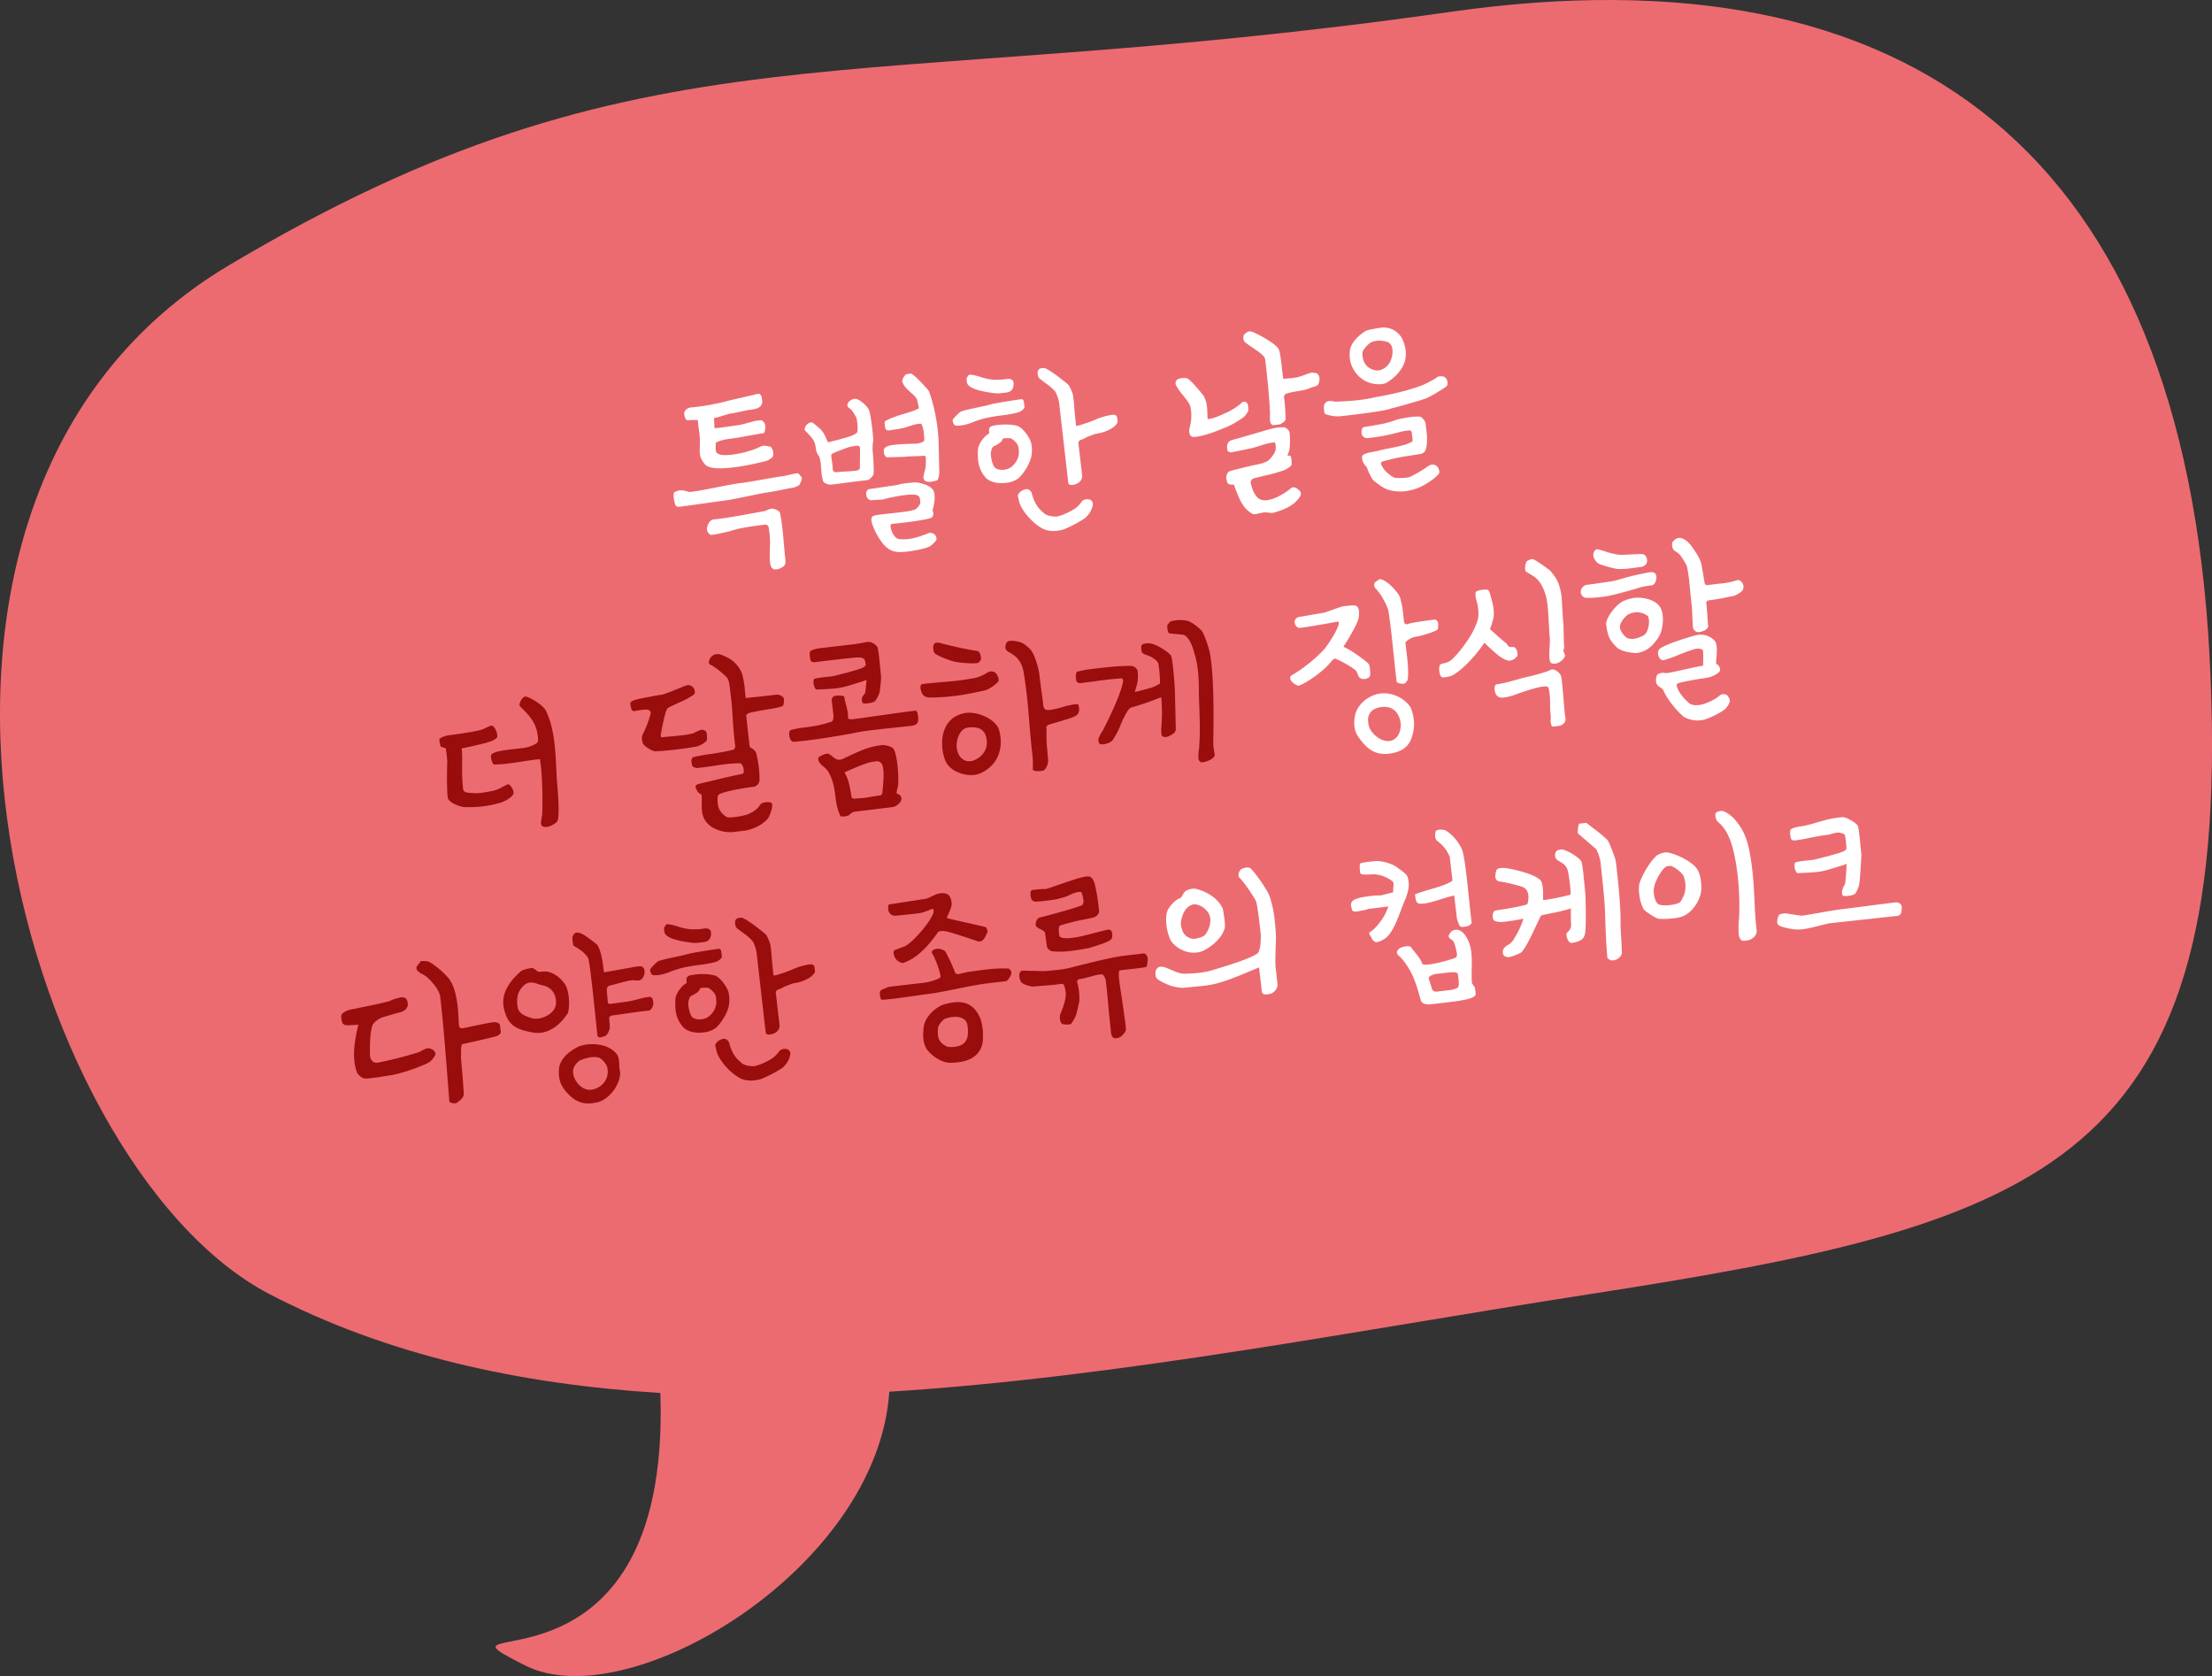 <svg xmlns="http://www.w3.org/2000/svg" viewBox="0 0 1541.72 1168.09"><rect x="0" y="0" width="1541.72" height="1168.09" fill="#333333" stroke="none"/><defs><style>.cls-1{fill:#ec6b71;}.cls-2{fill:#fff;}.cls-3{fill:#990d0d;}</style></defs><title>Asset 18</title><g id="Layer_2" data-name="Layer 2"><g id="Layer_1-2" data-name="Layer 1"><path class="cls-1" d="M1540,456.8C1521.46,107.49,1333.4-37.74,1010.82,8.28,589.75,68.35,450.77,11.72,159.69,184.8-116.37,349,13.86,811.37,187.86,901.88c82,42.66,174.36,62.8,272.4,68.9,7.69,227.13-175.12,149.25-94,190,71.56,36,245.39-67,253.56-190.9,160.62-10,329.23-43.42,488.22-68C1427.29,852.43,1558.75,811.22,1540,456.8Z"/><path class="cls-2" d="M545.1,331.91c3.42-.39,6.86-1.66,10.65-2.1,1.1-.13,2.1,2.1,2.91,2.63s-.74,4.29-1.48,5.37c-.53.81-3.85,2.06-4.83,2.17-4.27.5-11.72,2.49-17.22,3.13-4.15.48-23.93,5-29.55,5.67-7,.82-22.77,3.28-32.42,4.41a4,4,0,0,1-1.92-.52c-1.23-1-2.52-8.87-1.13-9.65,5.35-3,8.68.1,11.12-.19,10.39-1.21,25.42-5.07,35.8-6.28C521.92,336,541.68,332.31,545.1,331.91ZM485.29,292.7a45.64,45.64,0,0,0-5.92.2c-1.59.18-2.33-2.95-2.5-4.42-.28-2.44,2.71-4.4,4.44-4.48a160.94,160.94,0,0,0,26.08-4.65c5.65-1.4,15.43-3.53,21-4.92,1.57-.31,2.3,1.71,2.48,2.18.1.86.7,3.88.19,4.81-1.18,2.62-2.8,3.55-9.65,4.35-1,.11-10.37,2.32-11.61,2.34-2.81.33-8.84,2.77-11.77,3.11a1.51,1.51,0,0,0-.38,1c.13,1.1.24,5.18.35,6.16,6.39-.38,9.15-1.2,16.6-2.07,1.83-.21,10.11-2.54,11.67-3l3.29-.38c1.59-.19,2.17.49,3,1.5,1.6,2.05.61,7.36-.37,7.48-4.15.48-15.05,2.62-17.84,3.07-5,.83-10.54,1-15.21,3.38-.58.32-.19.52-.28,1.89-.23,4.36-.09,5.59,3.12,6.57,5.24,1.37,20.26-1.49,28.08-5.62,2.46-1.16,4-.35,6.82.07.36-.05,2.9,2.63,1.78,6.85-.38.91-3,2.58-4.11,2.95-3.23,1-37.39,9.57-43.17,2.56-6-7.09-2.49-9.74-4-22.44-.14-1.22-.9-5.59-.89-7.7C486.51,292.56,485.29,292.7,485.29,292.7Zm51.57,100.24c-.58-3.9-.37-6.4-.24-11.62a62.44,62.44,0,0,0-.85-13.64,2.29,2.29,0,0,0-2.47-2.07c-4.76.56-18,2.1-25.2,4.8-2,.23-9.26,2.32-12.6,2.34a4.37,4.37,0,0,1-2.68-4.89c.34-2.39,1.94-5.68,4.76-5.88,10.42-1,25-4,34.64-5.65,2.06-.37,4.56-2.27,6.73-1.78.76.16,4.34,1.1,4.69,3.05,2.2,10.39,2.43,20.89,3.65,31.27.45,3.91.51,5.51-4,7.4C539.89,397.66,537.43,396.71,536.86,392.94Z"/><path class="cls-2" d="M572.7,330.8c-.54-4.64-.3-9-1.89-13a9.57,9.57,0,0,1-1.91-3.62c-.86-7.45-2.2-8.28-7.84-14.19-.58-.68.09-2.36.6-3.29.87-1.09,3-3.2,5-1.94.27.21,5.2,4.22,5.5,4.68,3.16,3.72,2.93,5,5,8.83,3.6-1,6.15-1.46,8.66-2.25,2.75-.82,10.36-2.45,11.8-5a28.53,28.53,0,0,0-.8-10.06c-2.8-4.87-2.82-5-5.26-6.82-2.85-2.14,1.4-7.09,5.62-6,2.69.8,7.51,4.95,8.61,8,1.27,3.44,3.28,20.67,2.77,21.59-.41.67-.41,6-.33,6.73.27,2.32,1,11.77.62,15.9-.12,1.13-2.75,4-4.21,4.21-22.61,2.64-22.18,3.08-26.64,3.11-.62-.05-3.79-.67-4.4-2.71C573.39,334.56,572.72,330.92,572.7,330.8Zm23.46-2.74c.61-.07,2.7-.19,3.14-1.73l.15-13.64a1.87,1.87,0,0,0-1.86-2.13,40.33,40.33,0,0,0-6.67,1.27c-.82.35-9.39,3.33-11,4.5a1.47,1.47,0,0,0-.59,1.31c.32,2.69.62,4.26,1,7.44,0,.24-.35,4.37,2.58,4C587.43,328.58,591.52,328.6,596.16,328.06Zm55,15.63c.89,3.37-.45,10-1.3,12.17.68.54,1.29,3.68-.67,4.9-2.31,1.39-18.53,3.53-27.6,4.34-.62.07-1.18,1.62-.83,2.45.35,1.94,1.64,5.63,4.09,7.45,1.22,1,5.31,1,8.24.64,4.77-.55,10-2.4,14.61-4.3,2.57-.3,5.4,1.72,5,4.74-.13,1-3.73,4.15-4.31,4.47-2.76,1.8-12.23,3.4-15.41,3.78-8.67,1-13.43.57-19.07-7.44a46.56,46.56,0,0,1-6.3-12.64c-.84-4,0-5,5-5.54l17.47-2c1.59-.18,6.81-1,8.31-2,.68-.57,3.15-2.72,3.05-4.69-.18-5.8-2.46-5.16-7.31-5.34A113.4,113.4,0,0,0,615.57,348c-1.8.46-5.66.29-8.1.58-1.35.15-3.57-.83-3.73-4.4a3.45,3.45,0,0,1,1.59-3.28c3.18-.37,15.09-2.26,18.64-2.67.36,0,3.85-.94,4.34-1s9.24-1.45,11.66-.87C642.65,337,650.63,338.55,651.11,343.69Zm-7.47-12c.08-.39.65-2.93,1-4,.81-2.57.56-5.77.6-8.62-.17-1.46-.8-1.52-.8-1.52-5,.59-9,.19-14.51.83l-12,.28c-.38-.07-2-1.25-2-4.59,0-2.47,3.08-3.33,4-3.57,4.22-1,15.33-1.29,18.67-1.31.87,0,5.1-.84,5.56-2.26,0-2.1-.53-12-2.85-11.68-3.55.42-4.74.8-9.86,2.52-2.87.95-9.82,1.88-12.75,2.23-.49,0-1.59-.93-1.63-1.3-.15-1.22-1.17-4.69,0-5.32,7.91-4.39,16.6-5.28,23.37-8.8a52.65,52.65,0,0,0-1.5-6.51c-2.19-3.95-8.59-6.8-10.09-12.2-.25-1.08.94-3.57,2.3-4.72.31-.53,2.64-.68,3.49-.78,2-.23,11.8,10.88,12.54,11.91.44.57,2.37,6.53,3.33,10.51a124.16,124.16,0,0,1,3.66,26.07l.45,19.76c.08,1.73-.48,5.39-1.51,6.12C652.56,334.86,642.82,338.47,643.64,331.69Z"/><path class="cls-2" d="M664.39,292a35.85,35.85,0,0,1,5-5c2.22-1.13,10.46-2.71,16.37-4,2.42-.53,4.45-1.13,5.54-1.38,2.52-.67,16.38-2.91,20.65-3.41,1.59-.18,1.74,2.15,2,4.48l.1.85c.1.86-1.61,3.16-5.22,4.08a83,83,0,0,1-10.93,1.89,117.24,117.24,0,0,0-13,2.38c-2.39.78-4.54,1.4-6.32,2.1a33.43,33.43,0,0,1-8.74,2.51,17.93,17.93,0,0,1-3.45.15c-.63-.05-.92-.39-1.61-1.05-.14-.11-.15-.23-.18-.47C664.13,294,663.64,292.94,664.39,292Zm9.48-26c-.27-2.32-.27-2.32,1-4.32.6-1.19,4.18-.24,7.9.81a38.66,38.66,0,0,0,8.91,2.06,41,41,0,0,0,9.37-.35l1.22-.15c2-.22,3.9.54,4.13,2.49.4,3.42-.85,6.54-5,7l-5.14.6c-1.83.21-11.87-1-17.73-3.38-1.82-.78-4.34-2.22-4.58-4.3Zm7.84,54.44a51.33,51.33,0,0,1-.1-7.17c.48-4.39,4.48-9.44,7.86-11.19-.28-2.45-.54-4.65,2.59-5.38a29.08,29.08,0,0,1,3.53-.54c4.4-.51,9.48-.49,13.45.66,3.59,1.07,8.73,7.9,9.73,12.24a23.48,23.48,0,0,1,0,9.29c-1.21,5.59-6.47,13.51-9.94,15.65A17.24,17.24,0,0,1,701,336.5c-5.25.62-11.42-.27-14.62-4.36A21.11,21.11,0,0,1,681.71,320.43Zm12.6,6.09a11.78,11.78,0,0,0,2.57.81,11.34,11.34,0,0,0,6.8-1.16c2.45-1.28,6.77-5.62,6.45-11.53-.21-3.94-.41-5.65-5.54-9.26l0,.12a18.5,18.5,0,0,0-4.59-.08,2.48,2.48,0,0,0-1.41.66.92.92,0,0,1-.07.5c-.32,1.52-3.46,3.25-5.33,4.21-2,.23-2.8,4.66-2.61,6.25C691.38,323.76,693,325.8,694.31,326.52Zm15.15,18.41a7.16,7.16,0,0,1,2.86-3.05c.93-.49,3.06-1.35,4.23-.87a4.61,4.61,0,0,1,2.72,3.15c.81,3.74,3.27,8.91,6.17,11.42l2.22,2.09c2.76,2.4,9,2.67,10.14,2,1.47-.18,10.36-3.57,13.89-7.32l3-3.58a6.44,6.44,0,0,1,5-.58,3.43,3.43,0,0,1,2,2.61c-.07,4.71-3.68,8.85-5.72,10.45A83,83,0,0,1,741.24,369a30.23,30.23,0,0,1-5.46,1,19.85,19.85,0,0,1-5.87-.43c-7.23-1.51-18.53-13.44-19.77-20.85C710,347.35,709.2,346,709.46,344.93Zm15.19-81c-1.53-1.43-2.07-5-.53-6.63a5.51,5.51,0,0,1,4.38-.63c1.94.64,7.84,4.53,15.8,11.16,1.24,1.09,2.79,4.87,3.42,7,.29,1.45.43,2.67.57,3.89.18,1.47.39,3.3.44,4.78s1,10.9,1.26,13c0,.37.81.52,5.09-1a76,76,0,0,0,9.14-3.41,47.52,47.52,0,0,1,10.43-2.95c2.93-.35,3.76.42,4,2.13l.29,2.45c.18,1.58-2.94,4.55-6,5.77a22.42,22.42,0,0,1-5.94,2.18l-4.11.86-5.1,1.95c-3.06,1.35-.65.82-4.47,2-.94.48-1.83,1.33-1.73,2.18l2.6,22.24c.48,4.15-2.91,6.9-7.6,7.08-.61.07-1.92-.52-2-1.38l-6.43-56.09a27.89,27.89,0,0,0-2.47-7.39,33.29,33.29,0,0,0-6.22-5.59Z"/><path class="cls-2" d="M829.71,283.47c-.52-2.29-3-5.22-5.29-8.17a39,39,0,0,1-4.92-7.11,3.5,3.5,0,0,1,.72-3.42c1.44-1.41,5.64-1.53,6.92-1.18,2.42.58,9.53,9.54,11.54,11.9a20.1,20.1,0,0,1,2.58,8.25c.18,1.58.16,2.45.25,4.3,0,1.48.08,2.84.23,4.06,4-.47,6.85-1.79,10.86-3.5l2-1c1.92-.47,8.5-4.58,10.61-6.69,1.07-1.48,3.08-1.22,4.25.37.46.69.59,2.91.6,4a7.2,7.2,0,0,1,0,.75c.1.85-2.71,4.4-3.52,4.87a59.72,59.72,0,0,1-13.25,7.36l-2.73,1.06h.12c-4,1.58-11.72,4.59-18.09,5.21-3.79.44-4.06-4-3.55-6A31.24,31.24,0,0,0,829.71,283.47Zm30.22,54.18c-4.27.5-4.6-1.19-4.9-2.77,0-.24-.18-.47-.21-.72-.49-2,.54-4.89,1.71-5.52,1.76-.82,11.28-3.05,16.34-4.26l3.27-.63,1.93-.47c3.6-.92,5.75-1.66,7.8-4.26s3.68-4.51,3.27-8c-.24-2.08-.21-2.83-1.55-2.67-4.64.54-7.6,1.75-12.26,3.16l-3.84,1.07c-.25,0-2.19.38-4.36.88-3.51.66-8.1,1.69-9.56,1.86l-1.05-.5a1.76,1.76,0,0,1-1.16-1.47c-.43-3.67.29-6,4.14-6.93.86-.1,14-4,26-7.49a53.24,53.24,0,0,1,5.33-1,22.93,22.93,0,0,1,4.2-.12c1.51.2,3.6,2.18,3.77,3.65a50.67,50.67,0,0,1,.1,10.39,17.75,17.75,0,0,1-.72,3.43,18.72,18.72,0,0,0-.86,2.2c.76.16,1.7-.32,2.29.48a14.27,14.27,0,0,1,.49,6.38,19,19,0,0,1-4.94,3.3,100.13,100.13,0,0,1-13.79,3.84c-2.4.65-5.18,1.22-7.93,2a4.28,4.28,0,0,0-1.84,2.32,30.83,30.83,0,0,0,1.69,6c2,4.23,4.09,7.45,9.83,6.78,5.26-.61,12.34-4.66,16.73-8.39,1.94-1.47,4.35.11,6.18,2,1.44,1.69.36,4.17-2.08,6.56-.33.41-3.84,5.28-16.7,8.64-1.7.32-4-.52-6.23-.27-3.42.4-6.6,1.76-7.92,1.05C866,354.29,863.86,348,859.93,337.65Zm25.2-48.26a6.86,6.86,0,0,0,0-2.11c-.52-11.82-1.72-23.2-3.25-36.27a12.46,12.46,0,0,0-.62-2.16c-3.44-4-8.41-6.32-13.73-10.53a4.73,4.73,0,0,1-.56-4.77c.16-.76,3.12-3,4.64-2.64,2.68.67,6.53,2.83,10,4.78,4.15,2.61,6.8,4.16,9.24,7,1.31,1.7,2,8.56,2.67,14.42.31,2.69.58,5,.94,6.95,1-.11,2.81-.33,4.9-.45L904,263s2.28-.63,4.3-1.37c2.61-.92,5.11-1.83,5.72-1.9.85-.1,3.48.09,4.17.75,1.81,1.65,1.74,4.26.91,6.7-.32,1.53-2.35,2.14-4.63,2.77l-2.14.75c-2.12,1-5,1.45-8.56,2a58.7,58.7,0,0,0-7,1.56,2.47,2.47,0,0,0-1.82,2.44,135.8,135.8,0,0,1,1.07,15.6c-.19,1.51-3.69,3.4-4,3.45l-4.28.5c-1.59.18-2.27-1.47-2.54-2.68A31,31,0,0,1,885.13,289.39Z"/><path class="cls-2" d="M923.8,288.59c-.77-.28-1-2.23-1-3.35l-.11-1c-.12-1,.23-4.37,3.65-4.76a12.43,12.43,0,0,1,2.75.17,8,8,0,0,0,2.25.23c5.44-.14,10.47-.48,15.24-1a108.7,108.7,0,0,0,12.62-2.22c1.34-.15,17.37-2.89,29.73-7.31,2.05-.48,11-4.86,13-6.71.57-.44,4-.84,5.39.49,2.07,1.86,1.87,5.47.72,6.23-2.51,1.78-9.77,6.46-14.25,8.35l-3.58,1.16c-5.27,1.6-15.68,4.68-20.39,5.72-1.79.58-2.9,1.7-32.95,5.21C931.93,290.37,929,290.34,923.8,288.59Zm17.1-38.15a22.48,22.48,0,0,1,0-6.32c.8-5.91,7.11-11.23,11.17-13.56,1.4-.78,8.93-2,11.13-2.29a14.78,14.78,0,0,1,14.17,7.88,25.33,25.33,0,0,1,2.31,8.15,19.22,19.22,0,0,1-.33,6.73c-1.34,5.48-6,11.59-13.14,15.77-3.39,1.76-9.68.88-12.55-.39C947,264.1,941.64,256.79,940.9,250.44Zm11,74.37a9.09,9.09,0,0,1-2.59-6.26c-.33-2.81,7.64-3.49,11.37-4.42a8.24,8.24,0,0,1,1.56-.43c5.31-1.24,15.28-2.77,19.63-4.77,2-1,2.86-.95,2.66-2.66l-.6-5.13c-.49-1.06-.87-1.14-1.5-1.19a38.09,38.09,0,0,0-7.88,1.42,130.33,130.33,0,0,1-20.23,3.84c-2,.23-2.94.35-4.49-1.33-1.09-.86-.88-3.24-.81-3.74.23-2.26,1.68-2.55,2.05-2.6,1.83-.21,11.78-2,14.31-2.53,1.44-.42,3.37-.89,4.91-1.44s3.34-1.14,5-1.58l5.58-1a39.13,39.13,0,0,1,8.72-.65c1.76.29,3.86,3.39,4,4.61l.87,7.46c.2,1.71.52,8.73-1.2,12a7.42,7.42,0,0,1-2.27,1.75c-3.27.63-7.41,1.24-10.94,1.78A133,133,0,0,0,963,321.79h.12c-.23.15-.35.16-.42.67a2.11,2.11,0,0,0-.14.88c.08.73.64,1.29,1.12,2.22,0,.12.15.23.17.35,1.26,2.33,4.84,5.38,7.74,6.9,1.29.47,8.72.47,11-.41a88,88,0,0,0,12.86-7.57,5.1,5.1,0,0,1,5.27-.49c.67.42,2.16,1.48,2.51,4.54.1.85-.77,2.93-8.61,7.94a35.91,35.91,0,0,1-15,5.46,30.31,30.31,0,0,1-8.82-.21c-3.29-.61-5.8-.94-13.61-7.33-1.12-1.11-4-7.08-4.17-8.18A4.94,4.94,0,0,0,951.93,324.81Zm4.91-67.19a9.9,9.9,0,0,0,4,.52,11,11,0,0,0,8.18-6.28,15.6,15.6,0,0,0,1.49-8.47c-.27-2.32-1.39-4.42-3.7-5.14a17.87,17.87,0,0,0-7.39-.75,12,12,0,0,0-4,1.2c-2.08,1.24-5.82,5.27-5.83,7.37C949.54,253.39,953.36,256.41,956.84,257.62Z"/><path class="cls-3" d="M311.73,531.91c.14-2-.54-6.74-.9-9.8-.11-1-1.84-.9-3.83-2,0-.37-1.14-4.45-.6-5.13.74-1.08,3.82-2.3,7.61-2.75,4.28-.49,19.14-2.6,22.44-4,2.13-.86,5.95-3.17,6.9-2.41a9.79,9.79,0,0,1,3.24,7.55c-.16,1.87-5.39,3.72-8,4.4-4.82,1.18-9.76,2.38-16.89,3.83,1,5.09-.34,16.26,1.08,28.36.35,3,5.12,2.49,7.13,2.75,2.64.32,6.79-.17,13.44-1.56,4.71-1,7.65-3.37,10.61-4.58,1.18-.51,3.7,3,4,5.6.35,3.05-6.43,6.44-9.19,7.26a76.59,76.59,0,0,1-25.29,3c-3.37-.23-10.9-3.19-11.42-6.59C311.48,552.13,311.39,539.63,311.73,531.91Zm65.32,41.92c-.12-1,1-6.31.9-7.17.34-10.81.06-28.12-1.66-37.57-9.21.7-21.13,3.58-31.89,3.72-.63,0-2.3-2.71-2.21-6.19.08-2.48,8.24-3.68,12.76-4.21l9.53-1.11a22.17,22.17,0,0,0,8.47-2.72c1.51-.92,2.21-1.25,2.05-3.71-.74-10.56-5-15.14-12.69-22.79-1-.88,1.34-6.6,4.05-6.66,1.6-.07,11.87,5.17,14.32,10.21A62.78,62.78,0,0,1,385.2,510c2,9.67,2.31,21.89,2.82,31.62.42,6.76,2.19,23,.77,29.88C388.15,574.51,377.69,579.32,377.05,573.83Z"/><path class="cls-3" d="M447.61,516.31a7.33,7.33,0,0,1,.06-3.73l.39-.91a77.2,77.2,0,0,0,5.49-14.51c.46-1.29-1.43-2.68-2.79-2.65a28.83,28.83,0,0,0-5.63.54c-1.1.13-1.82.33-3,.48-.21.39-1.89-.28-2.17-1.61l-.06-.49c-.24-1-.72-3-.44-3.78.55-1.68,6.49-2.74,11.09-3.65.86-.1,1.69-.32,2.43-.41,3.62-.79,7.27-1.34,8.25-1.46,1.83-.21,12.58-4.68,16-6.07,2.84-1.08,3.87-.83,6.21,1.25,1.31,2.7.85,4.11.3,4.67a54.28,54.28,0,0,1-10.48,5.68c-2.47,1.16-5.07,2.2-7.86,3.77-2,2-4.66,17.38-4.87,18.77a1.16,1.16,0,0,0,1.18,1.6c2.07-.24,4.15-.49,6.37-.62l7.1-.71a57.38,57.38,0,0,0,7.88-1.41,2.65,2.65,0,0,0,1.29-.65,28.51,28.51,0,0,1,4.6-1.9,4.68,4.68,0,0,1,3.26,1.36,14.84,14.84,0,0,1,.53,5.63c-.09,1.37-4.36,4-6.76,4.63-3.87.82-9.35,1.59-14.85,2.23-5.25.61-10.89,1.14-14.6,1.2-1.86,0-8.37-3.85-8.63-6Zm40.32,36.78a4.44,4.44,0,0,1-1.94-1.76l-.34-.83,0,.13c-.8-1.52-1.58-2.92.39-4,.48-.18,4.21-1.11,7.59-1.88l5.06-1.21c5.16-1.34,10.36-2.45,15.07-3.49l3.87-.82c1.77-.71.28-7.1-1.85-7.34a103,103,0,0,0-10.69.75c-3.05.36-6.21.85-9.25,1.33s-6.34.86-9.4,1.22c-1.71.2-4-.65-4.23-2.36l-.09-.73c-.29-1.45-.56-3.77,1.21-4.48a113.16,113.16,0,0,1,12.38-2.18c5.59-.9,11.9-2,15.74-3.08a2.8,2.8,0,0,0,1-2.34c-.57-3.89-1.33-12.48-1.75-19.24-.29-4.67-.53-8.85-.79-11l-1.18-10.14c-.25-2.08-.7-6-2.26-7.66s-7.77-7.15-11.29-8.72c-2.62-1.18-.2-5.92,2.65-7s5.59.21,8.22,1.52c.52.18,1.06.61,1.58.8,3.69,1.92,8.3,6.34,9.79,11.74A70.8,70.8,0,0,1,519,479c.16,1.35.18,2.58.33,3.93l.42,3.54c3.42-.4,6.85-.68,10.52-1.1l10.87-1.27c1.71-.2,5.07,1,5.33,3.21,0,1.12-.23,4.37-.94,4.7-3.07,1.22-7.21,1.83-12,2.63q-4.93.76-10.54,2a7.4,7.4,0,0,0-2.92,1.58l1.15,10.89,1.26,10.75c.09.85.75,1.15,1.55,1.67,1.22.85,2.66,1.55,3.19,4a92.06,92.06,0,0,1,1.69,9.21,76,76,0,0,1,.46,9.24,5.19,5.19,0,0,1-3.71,4.27c-9.28,1.08-22.72,3.76-24.85,5.62-.8.59-.85,3.32-.57,5.76a14.87,14.87,0,0,0,.81,3.75,13.81,13.81,0,0,0,5.14,5.84c1.06.62,3.27.48,5.72.2a53.3,53.3,0,0,0,9-1.79c.13,0,.11-.14.23-.15,1.78-.7,6.14-2.57,8.65-6.58.62-1.06,2.16-1.62,3.87-1.82a10.53,10.53,0,0,1,3.62.2c2,.63.53,5.64-1.32,9.94-1.72,3.29-8.44,8.29-16.59,9.61l-8.18,1c-6.72.78-17.07-2-20.57-9.62a17.46,17.46,0,0,1-1.33-5,42.88,42.88,0,0,1-.15-5.56,50,50,0,0,0-.18-5.8Z"/><path class="cls-3" d="M550.77,509c.8-.58,7-1.68,8-1.79,8.92-1,14.13-2,20.8-4.29,1.08-.37,1.5-3.14,1.32-4.61l-1.18-10.14a3.18,3.18,0,0,1,1.4-2.89c1.39-.78,6.23-.72,7.32.14.61,5.25,2.94,9.32,2.65,15.29.83.77,3.66.57,5.35.25,3.91-.46,32.16-4.62,41.08-5.66,2.2-.26,2.16,2.59,2.44,5s-.19,4.72-3.83,5.4c-2.55.42-31.7,3.2-38.22,4.58-9.43,2-30.81,5.58-44.42,6.67C549.88,517.25,549.39,509.88,550.77,509Zm16.43-35.35c-.63-1.16,10-2,13-2.38,1.46-.17,8.65-2.25,10.12-2.42,2.35-1,11.08-2.65,12.57-4.69l.54-.68a18.3,18.3,0,0,0-.79-3.62c.2-.4-1.39-1.32-2.15-1.48-2.67-.56-7.89.3-10.72.5l-22.11,2.58a2.7,2.7,0,0,1-2.6-1.05c-.29-.34-1.12-5.32-.48-6.26.59-1.31,5.66-2.4,7.87-2.53l24-2.8c1.22-.14,6.78-1.28,8.86-1.53,2.23,0,6,2.28,6.45,4.33.92,3.61,1.95,16.74,2.35,20.16a96.23,96.23,0,0,1-1,10.52,19.57,19.57,0,0,1-3,6c-.91,1.72-9,2.66-9.13,1.32s-.56-1.55-.14-3.33c.34-1.28,1.25-2,2.1-3.22.29-1.76.74-5.29,1-9.28a45.81,45.81,0,0,1-5.23,1.85c-13.16,4-12.27,4.16-29.15,4.89-.49,0-1,0-1.64-1.3A8.06,8.06,0,0,1,567.2,473.62Zm10.58,65.14c-.1-.85-2.4-3.56-4.16-4.84-1-.75-4-3.37-3.17-5.94.28-.78,4.28-2.61,6-2.81s4.14,2.62,5.86,3.53c2.81,1.78,5.8-.18,7.08-.83,11.52-5.3,16.21-7.58,25.74-8.7,0,0,5.85.31,7.62,2.71,2.07,2.85,3.67,14.43,3.27,24.88,0,1.11-1.53,6-1,6.18,2.74,1.17,3.08,2,3.25,3.46.27,2.32-3.17,5.7-6.22,6.05l-27,3.28a8.48,8.48,0,0,0-3.1,2.09c.07.61-5.72,1.91-6.23.73C580.79,558.23,583.57,549.11,577.78,538.76Zm22.1,17.49c5.65-.42,7.65-1.27,13.27-1.92a2.14,2.14,0,0,0,1.86-2.08c.32-3.63,2-17-.62-20.24-1.75-2.27-4-1.39-6.45-1.1-3.79.44-14.63,5.17-19.33,7.33a31.1,31.1,0,0,1,2.71,6.25,91,91,0,0,1,2.06,10.16C593.67,557.22,595,556.57,599.88,556.25Z"/><path class="cls-3" d="M643.79,484.75c-1.81-1.77-3.63-7.75-.69-8.1,4.39-.51,8.32-.84,12.36-1.19,3.68-.31,7.24-.6,10.91-1,4.27-.49,8.66-1.13,13.38-2.05a26.09,26.09,0,0,0,7.44-3.1c1.84-1.21,3.49-1.89,5.7-1,2.48,1.08,3.64,5.77,3,6.59-.86,1.09-5.92,5.52-9.78,6.34-7.73,1.65-14.51,3.06-21.59,3.88a152.83,152.83,0,0,1-16.11,1,6.55,6.55,0,0,1-4.49-1.34Zm10.31-36.87H654a11.51,11.51,0,0,1,2.8.67l1,.25c6.25,1.5,15.55,3.76,22.85,4.76,2.26.24,2.92,2.76,3.14,5.7,0,.37-.39.92-1,1.74-.43.54-.64.81-.77.83-2.84,1.07-12.75,0-16.28-.58-1.15-.24-10-2.92-13.92-5.68-1.36-1.08-1.6-4.15-1.28-5.67C650.91,448.13,652.47,447.7,654.1,447.88ZM696.4,509a30.74,30.74,0,0,1,.92,4.72c1.24,10.63-3.3,20.57-14.38,25.33a14.08,14.08,0,0,1-4,1c-7.57.88-17.45-3.16-20-9.93l0,.12a31.58,31.58,0,0,1-2.1-8.42,34.28,34.28,0,0,1,.13-8.44c1.18-6.82,4.78-14.18,15.18-16.38C681.18,495.24,694.54,501.49,696.4,509Zm-29.52,12.36c.8,6.84,6.12,11.05,12.37,8.34,6.47-2.86,9.63-8.68,8.24-15.33-1.65-8.85-10.18-7.6-13-7.28-4.27.5-6.69,5.24-7.52,9.8A14.75,14.75,0,0,0,666.88,521.31Zm53,13.75a68.84,68.84,0,0,0-.32-9.13c-1-8.18-1.58-15.66-2.18-22.9-.57-7-1.11-13.74-2-20.95-.53-4.52-1.19-9.15-2-14.13-1.58-8.23-6.12-11.05-8.79-12.72a14.55,14.55,0,0,0-1.73-1c-2-1.38-2.65-2.54-1.66-5.75,1.24-3.12,6.34-1.86,9.14-1.19s5,2.51,7.52,4.94c3.93,4,6.61,16.32,6.62,18.55l1.29,10c.45,2.8.91,6.7,1.35,10.49.28,2.45,1.2,3.95,4.85,3.4a50.87,50.87,0,0,0,8.56-2l3-.85a9.71,9.71,0,0,0,1.7-.32c2.29-.51,6-1.32,6.39-.37,1.51,5.52-.49,7.48-4.17,8.78S738.65,502.78,731,505a2.58,2.58,0,0,0-1.59,3.4c0,1.86-.06,3.72,0,5.57a79.87,79.87,0,0,0,.54,8.85c.06.49.11,2,.28,3.44s.22,2.94.28,3.43a9.71,9.71,0,0,1-2.66,7v-.12c-.86,1.09-7.78,1.28-8-.31Z"/><path class="cls-3" d="M767.57,510.8l.73-1.2c.83-1.34,11.45-21.77,14.11-33,.61-2.17.51-4-1.07-3.84-9.34.6-18.7,2.18-28,3.27a2.83,2.83,0,0,1-3.15-1.49c-.55-2.66-.62-6.37,1-6.56l6.28-1.35c10.27-1.19,19.77-2.55,30.42-2.56,3.09,0,4.85,2.29,5,3.63.64,5.5,0,8.54-2,14.48,1.83-.22,6.14-1.46,8.79-2.14a15.35,15.35,0,0,1,1.68-.45,29.49,29.49,0,0,0,7.17-3.31,92.65,92.65,0,0,0-.87-11.66l-.17-1.47c-.26-2.2-2.68-3.9-5.34-5.44a16,16,0,0,0-3.38-1.34,8.76,8.76,0,0,1-2.78-1.54c-.46-.81-.77-4.49-.44-4.9,1.07-1.36,1.7-1.31,3-1.47l1.23-.14c4.52-.53,13.21,5,16.19,8.26.59.8,1.08,4,1.54,7.87.7,6,1.27,14.1,1.42,18.54l.57,25.07c0,2.23-1.83,3.43-3.34,4.23l-.94.48c-1.85,1.08-5.28,1.48-5.67-.82a22.71,22.71,0,0,1-.06-5.82l.16-2.86a114.28,114.28,0,0,0-.3-17.43A184.79,184.79,0,0,1,788.65,493c-1.21.27-2.61,2-3,2.95a56.38,56.38,0,0,0-4.52,9.07,50.34,50.34,0,0,1-5.36,10.29l.12,0c-1.65,2.8-8.53,4.34-9.57,2.86C764.58,516,766.12,513.2,767.57,510.8Zm67.77,18.34a27.53,27.53,0,0,1,.24-6.46,9.8,9.8,0,0,0,.22-2.38c.76-9.38.39-17.88.15-26.27-.23-5.18-.41-11-.38-17-.14-3.33-.35-7.26-.72-10.44a68.91,68.91,0,0,0-2.5-11.85l-.41-1.43c-1-3.11-2.83-8.34-6.19-10.55-.92-.51-3.17-.62-5.42-.85s-4.87-.3-5.66-.71-1.67-5.87-.59-6.12l1.3-1.64c.67-.57,2.25-.88,4.33-1.12a23.11,23.11,0,0,1,7.83.32c4.37,1.35,9.13,6,10,6.89,2.07,2.85,4.81,11.45,5.57,14.83a78,78,0,0,1,1.16,7.79c1.54,13.2,1.67,32.37,1.45,48.5l-.1,6.57a30,30,0,0,0,.54,5.76c.12,1,.35,1.94.47,2.92.26,2.2-4.27,4.83-8.54,5.33a2.23,2.23,0,0,1-2.22-1l-.48-.94Z"/><path class="cls-2" d="M923.52,451.74c3.57-4.38,12-18.12,9-18.51-8.39,1.35-18.06,3.34-26.49,4.33-2.2.25-3.45-2-3.67-3.91-.13-3.2,3.15-3.71,3.15-3.71,1.59-.19,15.17-2.64,16.64-2.81s12.49-4.43,14.08-4.61,7.31-1,8.88-.3c2.87,1.28,2.11,6.44,1.84,8.33-.73,4.42-8.53,17.1-10.65,20.19,4.65,1.69,15.89,9.91,17.61,11.94,1,1.24,1.31,6.91,1,8.19-.51,2-4.59,3.13-6.73,1.77-1.88-1.27-1.74-3.26-2.93-5-1.48-2.06-12.6-8.19-13.32-8-1.38-1.2-2.15-.37-3.29.38-6.1,8.27-19.47,16.76-23.68,17.87-3.33-1-7.47-4.58-5-7.09C909.17,465.67,919.62,456.52,923.52,451.74Zm21.1,46.08c1.63-7.25,11.36-16.19,23-14.45,8.2,1.28,13.74,6.33,15.65,9.94.48.94,3.36,8.65,1.86,16-1.09,5.45-2.75,12.45-12.84,15.12-14.18,3.76-20.39-3.82-25.4-10.66C943.46,509.1,943.39,503.16,944.62,497.82Zm9.23,7c.63,5.37,7.7,11.85,13.87,11.63,7-.32,9.45-8.16,8.29-13.85-1.51-7.62-7-10.95-13.77-9.78C953.62,494.29,952.82,500.2,953.85,504.79Zm4.66-99.12,2.86-2.07c4.79-.31,13.63,9.68,14.52,13,2,7.57,1.93,10.17,2.67,16.53.35,1.94,1.48,2.05,2.2,1.85,3.44-1.27,15.89-2.85,19.31-3.25.86-.1,1.88,1.27,2.06,1.74.38,1.07.42,4.66-.26,5.23-1.78,1.7-12.21,4.65-14.65,4.93a13.52,13.52,0,0,0-7.71,4l1.57,13.44c.2,1.71.75,10.68-.09,13l-1.4,1.77c-1.11,1.12-5.5.65-6.18-.89-1.92-16.49-4.22-41.48-5.76-49.35-.89-4.48-6.22-13-8.58-15.22A3.41,3.41,0,0,1,958.51,405.67Z"/><path class="cls-2" d="M1004.32,462.86c.8-.58,2.55-.42,5.49-1.75s11.12-10.83,16.44-20.37c.41-.79,4-7.52,4.13-11.38a31.22,31.22,0,0,0-1.05-10c-.39-1.2-1.95-6.09-.11-7.3,1.15-.75,6.48-1.74,8.08-.81.79.4,2.22,6.3,2.41,6.9,1.4,4.54,1.92,10.05,1,13.38-1.26,4.11-1.29,4.86-2.32,6.71,2.67,2.66,8.18,7.47,10.77,9.52,2.87,2.27.75,3.26,5.7,3.17,2.1,0,3.24,4.46,2.69,6.13a8.41,8.41,0,0,1-2.67,2.54c-3.06,1.35-4.37.76-6.86-.44-3-1.38-8.3-6.34-13.44-11.18-3.48,5.23-12.95,17.48-22.48,22.8a18.57,18.57,0,0,1-6.66,1.28C1002.89,471.82,1002.27,463.35,1004.32,462.86Zm76.43,39.51c-.06-.49.19-2.63.13-3.12-.7-5-.33-6-.57-12.31a39.36,39.36,0,0,0-1-7.56c-.36-.95-1.35-1-2.22-1-4.24-.25-16.85,4.19-21.36,5.83s-8.89,2.4-10.58,1.73a6,6,0,0,1-1.86-1.14c-1.71-1.91-2.3-6.92-.43-7.88,7.58-.88,15.52-3.91,21.93-5.28,3.62-.79,13.48-3.31,16-4.84,2.09-1.24,6.9,1.79,7.41,5.08.45,2.79.78,6.72,1,8.92.5,4.27,1.06,15.48,2,20.32-.26,3.12-2.17,3.72-3.79,4.65-.37,0-4.75.68-5,.59C1081.7,506.22,1081.07,506.17,1080.75,502.37Zm-.92-46.09c-.06-3.71.71-8.75.29-12.41-.53-4.53-.92-20.58-2-25.53a24.65,24.65,0,0,0-1-4.1c-3.79-12.31-9.16-12.67-13.64-16-.53-.31-1-4,.55-7a7.21,7.21,0,0,1,4.15-1.6c1.89.28,11.76,7.42,12.49,8.33,2.61,3.28,5.65,6,7.37,15.48.72,4,.93,15.37,1.6,21.12.24,2.07.2,13.35.58,16.65.07.61-.67,1.68-.61,2.17a24.91,24.91,0,0,0,1.24,3.2c.21,1.83-4.51,7-9,5.76C1080.62,462,1079.93,461.35,1079.83,456.28Z"/><path class="cls-2" d="M1101.78,412a5.22,5.22,0,0,1,4.19-4.45c1.58-.19,4.76-.56,8-1.07,3.52-.53,7.18-1.08,9.13-1.31a62.55,62.55,0,0,0,7.09-1.82,176,176,0,0,1,19.54-4.51c2.55-.42,4.71.07,4.76,3.66.06,1.6-.88,5.18-3.45,5.48a54,54,0,0,0-7.65,1.26c-1.55.55-4.88,1.69-18,5.07a70,70,0,0,1-9.82,1.77,73.29,73.29,0,0,1-10.21.57A4.2,4.2,0,0,1,1101.78,412Zm16.69-27.83a47.58,47.58,0,0,0,9.94,2.43c1.88.15,6.18-.1,9.75-.27,2.34-.15,5.06-.22,6-.21,2.61.07,3.58,2.06,3.83,4.13.29,2.57-1.6,4.4-4,4.81l-1.34.16c-1.34.15-3.53.53-6,.82a54.63,54.63,0,0,1-9.36.47,65.86,65.86,0,0,1-10.47-2.74,11.9,11.9,0,0,1-2.33-.85c-1.43-.57-3.18-2.84-3.76-4.63a5,5,0,0,1,1.49-5.25C1113.07,382.44,1115.26,383.17,1118.47,384.16Zm1,51c-.48-4.16,6.78-14.05,12.2-16.41a29,29,0,0,1,7.56-2.12,24.72,24.72,0,0,1,7.35.38c4.19.87,8.09,2.52,10.49,6.08a15.13,15.13,0,0,1,1.77,5.62c.61,5.25-.48,11.82-3,15.58-5.81,8.6-10.36,9.88-14.6,10.74-1.83.22-10.57-.38-14.46-4C1122.43,446.73,1120.5,444,1119.47,435.19Zm15.38,9.72a10.44,10.44,0,0,0,3.87.29,18.63,18.63,0,0,0,6.55-2.25c3.64-1.66,4.84-9.48,3.54-13.17-1.18-1.59-5.11-3.49-9.51-3a13.72,13.72,0,0,0-4.88,1.68c-1.36,1.15-4.84,4.16-5.36,8.18C1128.8,439.79,1132.94,444.51,1134.85,444.91Zm22.43,34.16a7.32,7.32,0,0,1-2.18-1.73c-1.45-1.81-1-6.44.37-7.47a7.26,7.26,0,0,1,5-.83,8.46,8.46,0,0,0,1.74,0c1-.12,3.76-.69,7.38-1.48,5-1.08,11.34-2.57,17.41-3.64a100.48,100.48,0,0,0,0-10.29c0-1.11-2-1.49-2.77-1.53a10.1,10.1,0,0,0-4.74.8c-.25,0-.35.16-.6.19-2.38.78-5,1.7-8,2.91a87.84,87.84,0,0,1-11,4c-2,.61-3.49-1.21-4.1-3.24-.78-3.5,1.06-4.71,2-5.31,5-2.93,18.7-7.38,24.72-8.83a13.44,13.44,0,0,1,9.33,1.39c.13.11.65.29.53.31,3.34,2.09,3.91,3.75,4.18,7.19a49.93,49.93,0,0,1-.22,6.59,38.79,38.79,0,0,0-.21,4.6,4.48,4.48,0,0,1,2.75,4.39c-.14,2-5.9,4.65-7.84,5-1.45.29-4.13.73-5.35.87-4.73.8-11.55,1.85-16.21,3.26-.94.48-1.07,1.48-.56,2.66.64,2.28,3,6.46,8.5,11.27,1.38,1.2,4.54,1.82,8.76.84,3.14-.74,9.16-3.3,12.4-6.28a4.39,4.39,0,0,1,4-.72,1.65,1.65,0,0,0,.76.16c.38.08,2.3,2.71,2.31,3.82.08,2.84-3.14,6.06-3.14,6.06-2.46,2.27-10.51,6.43-15.09,7.58-5.53,1.39-10.44-.39-12.92-1.46-1.16-.36-10.88-9.38-15.24-19.15A5.4,5.4,0,0,0,1157.28,479.07Zm22.35-47.31c-.16-3.45-.23-7.28-.68-11.07-.32-2.81-.64-5.5-.83-8.2l-.89-8.69c-.33-2.81-.81-5.85-1.39-8.75-.62-2.16-4.08-7.33-4.79-8.11a10.85,10.85,0,0,0-2.48-2.19c-1.6-.93-2.81-1.78-3.11-4.34-.18-1.59-.17-2.58,1.19-3.61a5,5,0,0,1,3.37-1.88c2.45-.28,5.38,1.48,8.1,4.63,1,1.25,5.72,7.63,7.19,11.79.33.71.5,1.06,2.68,14.43.28,2.44,2,2.12,3.31,1.84l7.08-.83a54.7,54.7,0,0,0,12.6-2.46c2-.6,5.42,3,3.75,6.75-1.12,2-5.45,4.23-7.28,4.44-1.22.14-3.64.67-6,1.2s-9.23,1.57-10.82,1.76a1.88,1.88,0,0,0-1.34,2.26c.31,2.69.47,5.15.65,7.73s.36,5.16.65,7.72c.28,2.32-4.41,4.6-7.54,4.35a4.22,4.22,0,0,1-3.11-3.35Z"/><path class="cls-3" d="M247,739.47c-1.05-9,1.43-19.6,2.74-25.33-2.2.26-4.32.13-6.76.42-1.74,0-3.11-.14-4.26-1.49a14,14,0,0,1-.87-4.23c-.42-2.55,2.51-4,5.37-5l8.22-1.7c7.51-1.5,14.52-2.94,20.88-4.67,1-.23-.52-.19.43-.54,1.44-.42,3-1,4.67-1.42.12,0,.47-.17.72-.2,1.69-.33,4.61-.79,5.52,1.71a4.39,4.39,0,0,1,.21.71,8.8,8.8,0,0,1,.41,2.43c-.09,2.49-2.7,4.53-4.61,5.12-5.18,1.23-7.55,2.12-12.71,3.59a14.88,14.88,0,0,0-7,4.9c-2.31,4.61-2.2,17.22-2.09,21.3-.08,1.49.89,6.58,6.07,5.36a265.49,265.49,0,0,0,28.25-7.26,14.38,14.38,0,0,0,2-1.1l2.34-1.14c2.46-1.28,7.53.86,6.93,4.15a19.37,19.37,0,0,1-2.66,3.77c-1,1.23-3.2,2.23-4.49,2.88l-.83.34C290.78,744,279.44,748.7,268,750c-.36,0-1.33.27-2.42.4-1.82.34-4.88.7-6.95.94a21.47,21.47,0,0,1-4.55.28,8.36,8.36,0,0,1-5.35-4.45A34.27,34.27,0,0,1,247,739.47Zm64.86,11.38c-1.41-18.41-2.83-36.94-5-55.88-.61-5.25-5.56-10.5-9.19-14a28.79,28.79,0,0,0-3.08-2,9.74,9.74,0,0,1-3.37-2.33,2.56,2.56,0,0,1-.63-3.27l2.58-3.4c.44-.42,5-.34,6.25.51A56.21,56.21,0,0,1,312.89,682c4.71,6.38,5.74,16.29,6.17,20,.27,2.32.36,4.17.46,6s.13,4.32.48,7.38c.05.36.59.79,1.12,1.1a3.8,3.8,0,0,0,1,.13c1.47-.17,5-1,8.83-1.77,5.44-1.13,11.6-2.47,13.71-2.47,1.6-.06,3.67.69,3.86,2.28l.5,4.27c0,1.36-.55,1.68-2.15,2.86-.43.54-23.72,5.74-24.58,5.84s-1,4.32-.94,6.79c0,1.12.09,1.85-.12,2.12.26,3.32,1.8,19.73,2,25.89,0,2.23-1.9,3.94-3.72,5.27l-1,.86c-1,.74-5.17.23-5.33-1.11Z"/><path class="cls-3" d="M351.26,703c-2.49-10.73,4.39-19.71,11.81-26.14,1.35-1.15,5.58-2,7.42-2.23s3.35,2.21,5,2.63c.49,0,4.91-.32,5.3-.24,7.45,1.23,11.59,7.06,12.32,8,4.46,5.3,3.95,19,2.48,21.26-4.93,7.63-13.44,15.31-24.34,13.24C360.75,717.54,354.06,715.35,351.26,703Zm19.34,6.54c5.66,1.81,15.93-2.48,16.84-9.52.75-7.4-3.41-12.24-9.48-13.38-4.3-.74-10.35-5.86-16.09,4.35-2,3.32-1.55,10.09-.65,12.46C362.79,707.39,368.27,708.73,370.6,709.58Zm25.77,53.21c-3.92-3.88-7.58-8.77-6.78-17.78.6-6.51,6.08-11.61,12.61-15.1,5.82-3.15,20.72-3.9,27.53,4.59,2.6,3.17,1.4,8.88,2.4,12.11,1,8.3-7.35,19.8-15.92,21.67S402,768.45,396.37,762.79Zm13.54-95.2c-3.71-5.26-7.2-6.47-10.17-8.6-.41-.32-.6-3-.76-4.37a4.54,4.54,0,0,1,.75-3.18c.91-1.71,2.85-2.06,6.39-.37,1.45.7,10,7,10.3,7.59,3.46,6.28,3.74,14.05,4.57,19l16.5-2.92c.86-.09,4.71-1,7.42-1.23,1.93-.35,3.35.1,4.22,2.23.46,2.92-.4,6.11-3.1,7.42-.32.41-4,0-4.46,0-2.75-.29-12.42,2.82-16.17,3.63a3.05,3.05,0,0,0-2.46,2.26c0,1.86.42,6.77.76,9.7.23.84,1,1,1.72.91l11.58-1.6c5.25-.61,9.36-2.57,15.34-3.27,1.35-.16,2.64.31,3,3.73.24,2.08-1.05,5.82-3.77,5.89s-24.5,3.35-24,3.17a4.28,4.28,0,0,0-3,1.47l.47,7.25c-.37,2.15-1.75,5.16-3.17,5.7a20.1,20.1,0,0,1-3.84,1.07,2.37,2.37,0,0,1-1.63-1.18C416,718.64,411.24,669.42,409.91,667.59Zm2.17,91.88c6.6-.77,13.43-7,11-16.26-.43-1.56-3.77-5.76-5.92-6.13-4.49-1.33-10.77,1.14-11.24,1.32-3,.6-6.74,4.87-6.53,8.81C399.72,753.24,405.61,760.23,412.08,759.47Z"/><path class="cls-3" d="M453.49,675a36.39,36.39,0,0,1,5-5c2.22-1.12,10.46-2.7,16.37-4,2.42-.53,4.45-1.14,5.54-1.39,2.52-.67,16.38-2.9,20.65-3.4,1.59-.19,1.74,2.15,2,4.47l.1.85c.1.86-1.61,3.16-5.22,4.08a83.3,83.3,0,0,1-10.93,1.9,115,115,0,0,0-13,2.38c-2.39.77-4.54,1.39-6.32,2.1a33.36,33.36,0,0,1-8.75,2.5,17,17,0,0,1-3.44.16c-.63-.05-.92-.39-1.61-1.05-.14-.11-.15-.23-.18-.48C453.23,677,452.74,676,453.49,675ZM463,649c-.27-2.32-.27-2.32,1-4.33.6-1.18,4.18-.24,7.9.81a38.19,38.19,0,0,0,8.9,2.06,40.42,40.42,0,0,0,9.37-.35l1.23-.14c1.95-.23,3.9.53,4.13,2.49.39,3.42-.85,6.54-5,7l-5.14.6c-1.83.21-11.87-1-17.73-3.38-1.82-.78-4.34-2.22-4.58-4.29Zm7.84,54.44a50,50,0,0,1-.1-7.18c.48-4.39,4.47-9.43,7.86-11.19-.29-2.44-.54-4.64,2.59-5.38a31.21,31.21,0,0,1,3.53-.54,36.51,36.51,0,0,1,13.45.66c3.59,1.07,8.73,7.9,9.73,12.24a23.49,23.49,0,0,1,0,9.29c-1.21,5.59-6.48,13.51-9.94,15.65a17.35,17.35,0,0,1-7.76,2.52c-5.25.61-11.42-.28-14.62-4.36A21.17,21.17,0,0,1,470.81,703.46Zm12.6,6.08a10.78,10.78,0,0,0,2.57.81,11.26,11.26,0,0,0,6.8-1.16c2.45-1.28,6.77-5.62,6.45-11.53-.21-3.94-.41-5.65-5.54-9.26l0,.12a19,19,0,0,0-4.59-.08,2.51,2.51,0,0,0-1.41.66.91.91,0,0,1-.07.5c-.32,1.53-3.46,3.26-5.33,4.22-1.95.23-2.8,4.66-2.61,6.25C480.48,706.79,482.08,708.83,483.41,709.54ZM498.56,728a7,7,0,0,1,2.86-3.06c.93-.48,3.06-1.35,4.23-.87a4.63,4.63,0,0,1,2.72,3.15c.81,3.75,3.27,8.91,6.16,11.42l2.23,2.09c2.76,2.41,9,2.67,10.14,2,1.47-.17,10.36-3.56,13.89-7.32l3.05-3.57a6.38,6.38,0,0,1,5-.59,3.42,3.42,0,0,1,2,2.61c-.06,4.72-3.67,8.85-5.71,10.45A83,83,0,0,1,530.34,752a32.11,32.11,0,0,1-5.46,1,20.19,20.19,0,0,1-5.87-.43c-7.23-1.51-18.53-13.44-19.77-20.85C499.08,730.37,498.3,729,498.56,728Zm15.18-81c-1.52-1.43-2.06-5-.52-6.62a5.56,5.56,0,0,1,4.38-.64c1.94.64,7.84,4.53,15.79,11.16,1.25,1.09,2.8,4.87,3.43,7,.29,1.45.43,2.67.57,3.9.17,1.46.39,3.29.44,4.77s1,10.91,1.26,13c0,.37.81.53,5.09-1a75.81,75.81,0,0,0,9.14-3.42,47.37,47.37,0,0,1,10.43-3c2.93-.34,3.76.43,4,2.14l.29,2.44c.18,1.59-2.94,4.55-6,5.78a23.18,23.18,0,0,1-5.94,2.18l-4.11.85-5.1,2c-3.06,1.34-.65.81-4.47,2-.94.48-1.83,1.33-1.73,2.19l2.6,22.23c.48,4.16-2.91,6.9-7.6,7.08-.61.07-1.92-.52-2-1.37l-6.42-56.1a28,28,0,0,0-2.47-7.39,33.17,33.17,0,0,0-6.22-5.58Z"/><path class="cls-3" d="M650.08,665c-2.68-2.78,3.66-5.75,8.67-2.12a104.78,104.78,0,0,1,6.78,14.56,2.3,2.3,0,0,0,3.24,1.23l6-1.32c11.46-1.58,19.24-2.86,28.34-2.32a3.78,3.78,0,0,1,1.81,2.77c.18,1.58-2.42,5.85-3.88,6l-12,1.4c-14.29,1.67-30.12,6.11-43.43,7.67-4.52.52-30.17,4.63-31.52,3.67,0,0-2.13-5.44.22-6.58,0,0,4.33-2.12,5.92-2.31l23.58-2.75c4.15-.48,11.82-2.74,11.75-4.34C655.16,676.62,652.13,668.68,650.08,665Zm-26.58-2.84,7-2.67c4.85-1.93,17.9-16.46,20.06-23.39.36-1.16.25-3.13-1.17-2.59a49.17,49.17,0,0,1-7,2.55c-2.64.68-15.39,1.8-18.33,2.14a4.73,4.73,0,0,1-4.95-4.25c-.1-.86-.31-2.69.44-3.65,2.69-.31,21.77-3.4,24.46-3.72,4-.47,7.38-3.58,11.17-4,4.64-.54,7.36.51,8.08,6.62.33,2.81-1.83,6.65-3.36,10.54,4.37,1.35,22.89,5.13,27,6.39.64.17,1.8,2.64,1.29,3.56-.93,1.6-2.46,7.6-6.83,6.25-1.67-.55-20.64-7.13-23.74-7.14a16.82,16.82,0,0,0-3.54.41c-2.78,3.8-12.16,17.89-24.46,21.8-1.43.42-4.12-1.37-4.83-2.16C623.35,667.21,621.93,663.53,623.5,662.11ZM643.77,716c.91-8.16,9.54-14.86,14.83-16.22,7.09-1.82,17.73-4,23.87,8.23,3.24,6.56,2.85,15.89,2.25,19.31-2.45,10.81-13.05,13.41-22.84,13.31-6.57-.1-14.23-6.26-16.44-10.34C642.92,725.6,643.31,720.48,643.77,716Zm15.78,13.14c1.73,1,9,.81,12.15-2s3.27-6.94,2.64-12.32c-.82-7.08-9.49-7.06-15.67-4.86-1.3.53-4.6,4.13-4.86,6.14C653.05,723.31,654.4,726.37,659.55,729.11Z"/><path class="cls-3" d="M774,715.75c-1.39-12-1.86-20.21-3.26-32.19-.08-.73-1.06-4.83-3.38-4.55-5.25.61-8.88,2.39-15.08,3.37-.62.07-1.74,1.06-1.51,1.91a42.32,42.32,0,0,1,1.51,13c-.14,2-1.46,6.61-2,9.27a28.37,28.37,0,0,1-3.76,7c-.66.7-5.39.51-6.2,0-1.47-.94-2.32-5-.89-7.69.18-.52,3.59-8.47,3.4-13.28a24.52,24.52,0,0,0-1.22-6.17,2.58,2.58,0,0,0-2.19-.74c-5.82,1-14.09,1.27-19.1,1.86-1,.11-8.06-1.17-9-3.9-1-2.12-1.54-5.77.44-6.87,1.27-.76,4.7-.05,6.16-.22.62-.07,9.58.37,11.17.18,5.5-.64,11-.79,16.94-2.35,10-2.52,28.38-7.27,37.3-8.31l14.17-1.65a4.23,4.23,0,0,1,2.45,4c0,.87-.33,4.62-1,5.44-4.83,1.06-12.94,1.64-18.42,2.4-.13,0-1.12,0-.6,5.52s2.82,18.86,3.51,24.73c.47,4,1.16,6.8,1.29,11.12,0,1.35-2.26,4-3.87,5-1.15.75-3.79,1.43-4.88.57C774,721.58,774.34,718.44,774,715.75Zm-14.73-55.12c-7,1.32-14.31,2.54-20,2.58-2.23,0-3.6-.07-5.72-.2-1.13-.11-3.26-1.35-3.67-2.79-.77-3.38-.95-7.07-1.6-10.46-.46-.81-1.78-1.53-3.1-2.24a9,9,0,0,1-3.08-2c-.83-1.76.48-5.38,2.27-6l6.85-1.78c7.33-2,17.89-4.82,23-6.9a4.79,4.79,0,0,0,1-2.72c-.17-1.46-1-6.69-2.13-6.56-2.85,0-5.09,1-7.55,2.12a22.53,22.53,0,0,1-4.5,1.76,56.61,56.61,0,0,1-10.9,2.14l-3.67.43c-1.46.17-2.82.2-4.16.36s-3.31-.73-3.6-2.18c0-.24-.21-.72-.25-1.09-.34-1.81-.67-4.62,1.17-4.84a61.51,61.51,0,0,1,9.08-.69,49.55,49.55,0,0,0,6.56-2.12l5.73-1.91c6.07-2.07,13.92-4.84,17.4-4.75,2.73,0,3.8,2.89,4.37,4.56,0,.12.15.23.16.35a122.63,122.63,0,0,1,2.9,17.38l.17,1.46c.51,2.29-2.33,4.48-3.66,4.76-2.15.63-4.34,1-7.12,1.58l-4.72.92c-.49.06-9.14,2.3-11.64,3.21-.8.59-1.28,1.76-.54,7,.09.86,1.52,1.43,2.16,1.61a24.38,24.38,0,0,0,7.42-.13c6.72-.78,14.58-3.43,23.63-5.48,1.45-.29,2.81-.32,3.39,1.46.22.85.78,3.5-.41,5-1.4,1.77-6.89,3.52-11.31,4.91Z"/><path class="cls-2" d="M877.53,674.2l-7.09,2.93c-5.42,2.37-15.71,6.54-22.92,8.38a72.63,72.63,0,0,1-8.62,1.5c-2.44.28-5,.46-7.47.74s-4.77.44-7.1.71a35.38,35.38,0,0,1-8.09-1.41c-3.34-1.1-8.86-3.8-10-5.27-1.22-.85-.83-5-.74-5.24.77-1.95,1.92-2.7,3.26-2.86a10.48,10.48,0,0,1,4,.77c1.55.56,2.86,1.15,4.17,1.74,3.13,1.37,6.11,2.51,9.2,2.4,3.57-.17,6.53-.27,9.7-.64a58.06,58.06,0,0,0,7.64-1.39c2.39-.77,27-7.6,33.24-12.3,1.67-2.67,1.87-6.28,2-10l.05-2.73-1-8.92c-.54-4.64-1.36-10.61-2.12-14-.78-2.39-8.28-13.65-12-17.17-1.15-1.35.12-5.34,1.91-5.92.12,0,.23-.15.35-.17,1.55-.55,3.45-1.26,5.41-.38,2.27,1.47,11.45,14.27,13.37,19.12a71.19,71.19,0,0,1,3.68,16.66c.43,3.67.82,8.08.95,12.4,0,1,0,3.84-.19,6.83-.15,5.1-.37,11.69,0,14.5L890.42,686c.31,2.69-2.72,6.38-5.41,6.7l-.74.08c-1.82.34-4.49.78-4.8-1.91ZM813,644.58c-.45-3.91-.28-7.77.8-10.13,2-4.07,6.14-7.89,9.26-8.75l.83-1.34c.82-1.46,1.75-3.05,2.69-3.53,2.91-1.58,5.47-1.88,7.79-1.16,6,1.53,14.82,6.07,18,14l1,6.45c.33,2.81.64,5.5.09,7.17-2,6.93-10.5,14-17.07,16.11-10.59,2.6-18.78-5-20.37-8A32.06,32.06,0,0,1,813,644.58Zm10.06.19a23.63,23.63,0,0,0,1.06,3.84,8.92,8.92,0,0,0,7.48,5.69c1.25.1,6.44-1,7.89-2.41V652a17,17,0,0,0,4.11-11.5c-.42-6.76-8.77-11.48-12.69-10-3.2,1.24-5.64,3.63-7.13,8.88A13.61,13.61,0,0,0,823.08,644.77Z"/><path class="cls-2" d="M954.78,649.59c4.64-2.65,8.91-9.59,9.74-10.92a48.82,48.82,0,0,0,3.16-6.94c-5.26.62-12.94,1.64-12.83,1.5-1.1.13-3.11,1-4.94,1.2-2.08.24-6.22,1.84-7.57-.11-.27-2.32-1.55-3.78,0-6,2.26-3,12.31-3.79,16.1-4.23,1-.12,2.73.05,4-.09.36,0,5.16-1.35,8.42-2.1a5,5,0,0,0,.18-1.63c-.07-2.72,1.14-5.09-1-6.45a22,22,0,0,0-11.54-4.47c-1.39-.21-7.38.49-9.31-.15-.61.07-1.06-.62-1.06-.62-.06-.49-.86-5.23-.16-6.67.4-.79,8-1.67,11.67-1.86,4.58,0,11.53,2.25,14.41,4.64,1.37,1.08,6.18,4.11,6.92,6.25,1.31,3.81,1.47,8.37-1.41,15.52-3.91,8.88-7.08,21-13,26.65-1,1-7.22,5.05-8.85,2.77-.3-.46-.92-.51-1.09-.87C955.61,652.46,953.38,650.37,954.78,649.59ZM983.11,677c-3.13-5.58-5.74-8.86-8.5-11.27-1.24-1.09-1.47-3.05.81-4.8,1-.74,6.27-2.46,7.94-.92,3.53,4.79,6.29,7.19,7.91,11.58.9,2.37,16.77-1.71,22.46-3.86,1.43-.54,1.75-1,1.74-3.17-.55-2.54-1.58-8.24-3.19-9.29-2-1.37-4.36-2.34-.38-6.4,5-3.05,10,1.57,12.51,9.57s.72,17.87,1.52,26.82l1.93,2.74c0,.37.85,4.11.6,5.13-.87,3.2-11.52,4.2-14.91,4.84l-16.62,1.94c-1.95.23-5.46-.11-6.47-2.34C988.27,690.38,986.76,683.87,983.11,677Zm27.33-80c-2.78-5.74-4.17-7.06-7.63-10.13-.83-.77-3.25-1.35-2.3-7,.43-2.66,6.52-1.39,6.52-1.39,7.14,3.88,11.53,11.79,12.38,14.78,2.41,9,4.26,33.31,6.33,50,0,0-1.37,2-2.84,2.19-.12,0-4.31,1.24-5.46-.11a33.79,33.79,0,0,1-2-5.22l-1.87-16c-5.48.76-19.26,6.83-24.87,5.5-.76-.16-1.12-1.11-1.68-1.66,0-.37-1.14-4.45-.55-4.77,7.44-3.09,20.18-5.32,25.89-9.46Zm-12.61,91.5a3.13,3.13,0,0,0,3.52,2.57l9.29-1.09c2.07-.24,4.7-1,5.81-2.16.68-2.68,0-6.2-.33-9.25-1.79-1.53-3.37-1.22-14.73.11-1.95.23-4.59,1-5.64,2.64C996,683.41,997.32,686.23,997.83,688.52Z"/><path class="cls-2" d="M1050.41,666.91c-1.26-.23-3.68-.81-2.79-4.88.34-1.27,1.92-2.57,2.84-3.18a11.14,11.14,0,0,0,4.89-4.78L1056,653a55.59,55.59,0,0,0,5.82-12.81,2.22,2.22,0,0,0-.72.2,139.41,139.41,0,0,1-13.87,2.12c-1.47.17-5.71-.08-6.4-1.73-.76-2.27-.65-4.51.8-5.92a1.11,1.11,0,0,1,.7-.33c3.16-.49,16.56-2.42,22.16-4.32a17.09,17.09,0,0,0,.75-6.28c-.3-2.56-1.39-4.54-3.49-5.53-1.85-1-11-3.3-17.08-4.2a3.39,3.39,0,0,1-2.48-3.18,15.06,15.06,0,0,1,.82-4.68c1.36-2.14,6-1.44,8.29-1.09,3.41.6,18.64,3.77,22.66,8.5.58.68,1,2.48,1.31,4.8a42.08,42.08,0,0,1,.15,7.66c-.13,1,.74,1,1.1,1a156.7,156.7,0,0,0,18.14-3.73,52.73,52.73,0,0,0-.6-8.35c-.31-2.68-.75-5.36-1.13-7.54-.82-3.87-2.72-5.26-4.86-6.62a26.6,26.6,0,0,1-2.67-1.67c-2.7-1.91-1.51-6.63.68-6.89l.49-.06a6.88,6.88,0,0,1,2.69-.31c4.73,1.31,12.49,6.22,13.18,9,.36,1.94.73,4.12,1,6.45s.44,4.77.72,7.22.47,5,.75,7.46c.24,2.08.79,24.8-.23,28.76-.56,2.67-2.35,5.35-9.32,6.17-2.32.27-4.34-5.44-3.28-6.93,2-2,2.88-2.93,2.94-5.54-.12-3.21-.27-8.76-.1-11.51a123.39,123.39,0,0,1-14.22,3.4c-2.29.51-4.84.93-6.63,1.51-1,1.86-2.2,4.47-3.69,7.62-2.78,5.89-6,13.08-9.59,17.59-1.08,1.36-8.8,4.24-10.09,3.77Zm79.59-12c.22,2.94.27,6.53.47,9.35a6.91,6.91,0,0,1-7.35,5c-1-.13-2.73-1.17-2.85-2.15-.74-8.45-1.12-17.08-1.42-26l-.32-9.13c-.36-6.27-1.87-21.32-3.07-31.59-.24-2.07-2.35-8.51-3.4-9l-12.12-10.48c-.77-.28.19-6.83.81-6.9l4.88-.57,5,3.87a88.51,88.51,0,0,1,10,8.37h-.12c.82.65,4.88,11.07,5.41,13.49s.85,6.21,1.16,8.9c1.57,13.44,2.67,28.17,2.4,37.49Z"/><path class="cls-2" d="M1142.53,623.22a23.53,23.53,0,0,1,0-6.94c1.17-4.84,7.07-15.81,12.5-20.28a14.84,14.84,0,0,1,6.21-2c1.71-.2,11.57,2.61,18.83,8.57,1.8,1.65,4.54,3.93,5.41,11.38a34.13,34.13,0,0,1,.32,4.8c.12,7.41-5.76,17.51-14,20.2a29.52,29.52,0,0,1-5.46,1,48.38,48.38,0,0,1-10.24.33c-2-.14-9.79-5.42-10.56-6.69A29.19,29.19,0,0,1,1142.53,623.22Zm14.35,7.37a23.38,23.38,0,0,0,7,.17,26.33,26.33,0,0,0,6.62-1.63c1.49-1,3.32-5.47,3.58-6.49a18,18,0,0,0,.56-6.88,23,23,0,0,0-1-4.7c-1-2.86-6.22-6.59-8.94-7.63a12.53,12.53,0,0,0-3,.36c-2.42.53-8.29,9.63-9,15.53C1152.21,621.35,1153.08,629.79,1156.88,630.59Zm54.92,19.59a64.34,64.34,0,0,1,.28-10.31,183.23,183.23,0,0,0-1-30c-.38-3.3-.88-6.46-1.34-9.38-1.67-9-4.1-20.33-11.43-26.9a9.51,9.51,0,0,1-2-2.12c0-.12-.16-.35-.19-.6-.39-1.19-.95-3.85-.15-4.44a6.2,6.2,0,0,1,5.58-1,23.34,23.34,0,0,1,7.31,5.34c7.62,9,9.76,15.7,12.11,32.64l.47,4c.81,7,1,13,1.36,19.16.27,6.53.55,13.19,1.52,21.49.49,4.16-3.27,6.95-6.94,7.38-1.71.2-2.93.34-3.48-.09C1212.8,654.52,1212,653.25,1211.8,650.18Z"/><path class="cls-2" d="M1241.09,637a24.63,24.63,0,0,1,3-.48c1.1-.12,10.36,1.77,11.95,1.58,5.74-.67,19.77-3.54,26.86-4.37,5-.59,30.87-4,38.69-4.89,1.46-.17,4,1.15,3.87,3.51-.12,3.24-.13,5.22-2.78,5.9l-47.44,5.17c-2.93.34-17.15,4.84-22,4.3-2.2.26-9.14-.91-12.79-2.47-.26-.09-1.63-1.17-1.71-1.9C1238.47,641,1239.38,637.18,1241.09,637Zm9.86-35.45c-.63-1.16,10-2,13-2.38,1.47-.17,8.66-2.25,10.12-2.42,2.36-1,11.08-2.66,12.58-4.69l.33-.41c-.23-4.06-.55-7.86-1.29-10,.2-.4-2.62-1.18-3.38-1.34-2.67-.56-6.53,1.38-9.35,1.59-7.58.88-14.4,2.91-22,3.8a2.69,2.69,0,0,1-2.6-1.06c-.29-.34-1.12-5.32-.49-6.26.6-1.31,5.67-2.4,7.88-2.53,10.67-2,17.54-5.76,28.86-6.34,2.21-.13,9.91,4.29,10.4,6.34.92,3.61,2,16.74,2.35,20.16,0,.24-.95,17.32-1.57,20.49a19.61,19.61,0,0,1-2.52,6c-.91,1.72-9,2.66-9.14,1.32s-.55-1.55-.14-3.33a16.25,16.25,0,0,1,2-4.44,114.13,114.13,0,0,0,1-14.1,24.46,24.46,0,0,1-4.52,1.64c-13.15,4-12.27,4.15-29.15,4.88-.49.06-1,0-1.63-1.29A8.06,8.06,0,0,1,1251,601.53Z"/></g></g></svg>